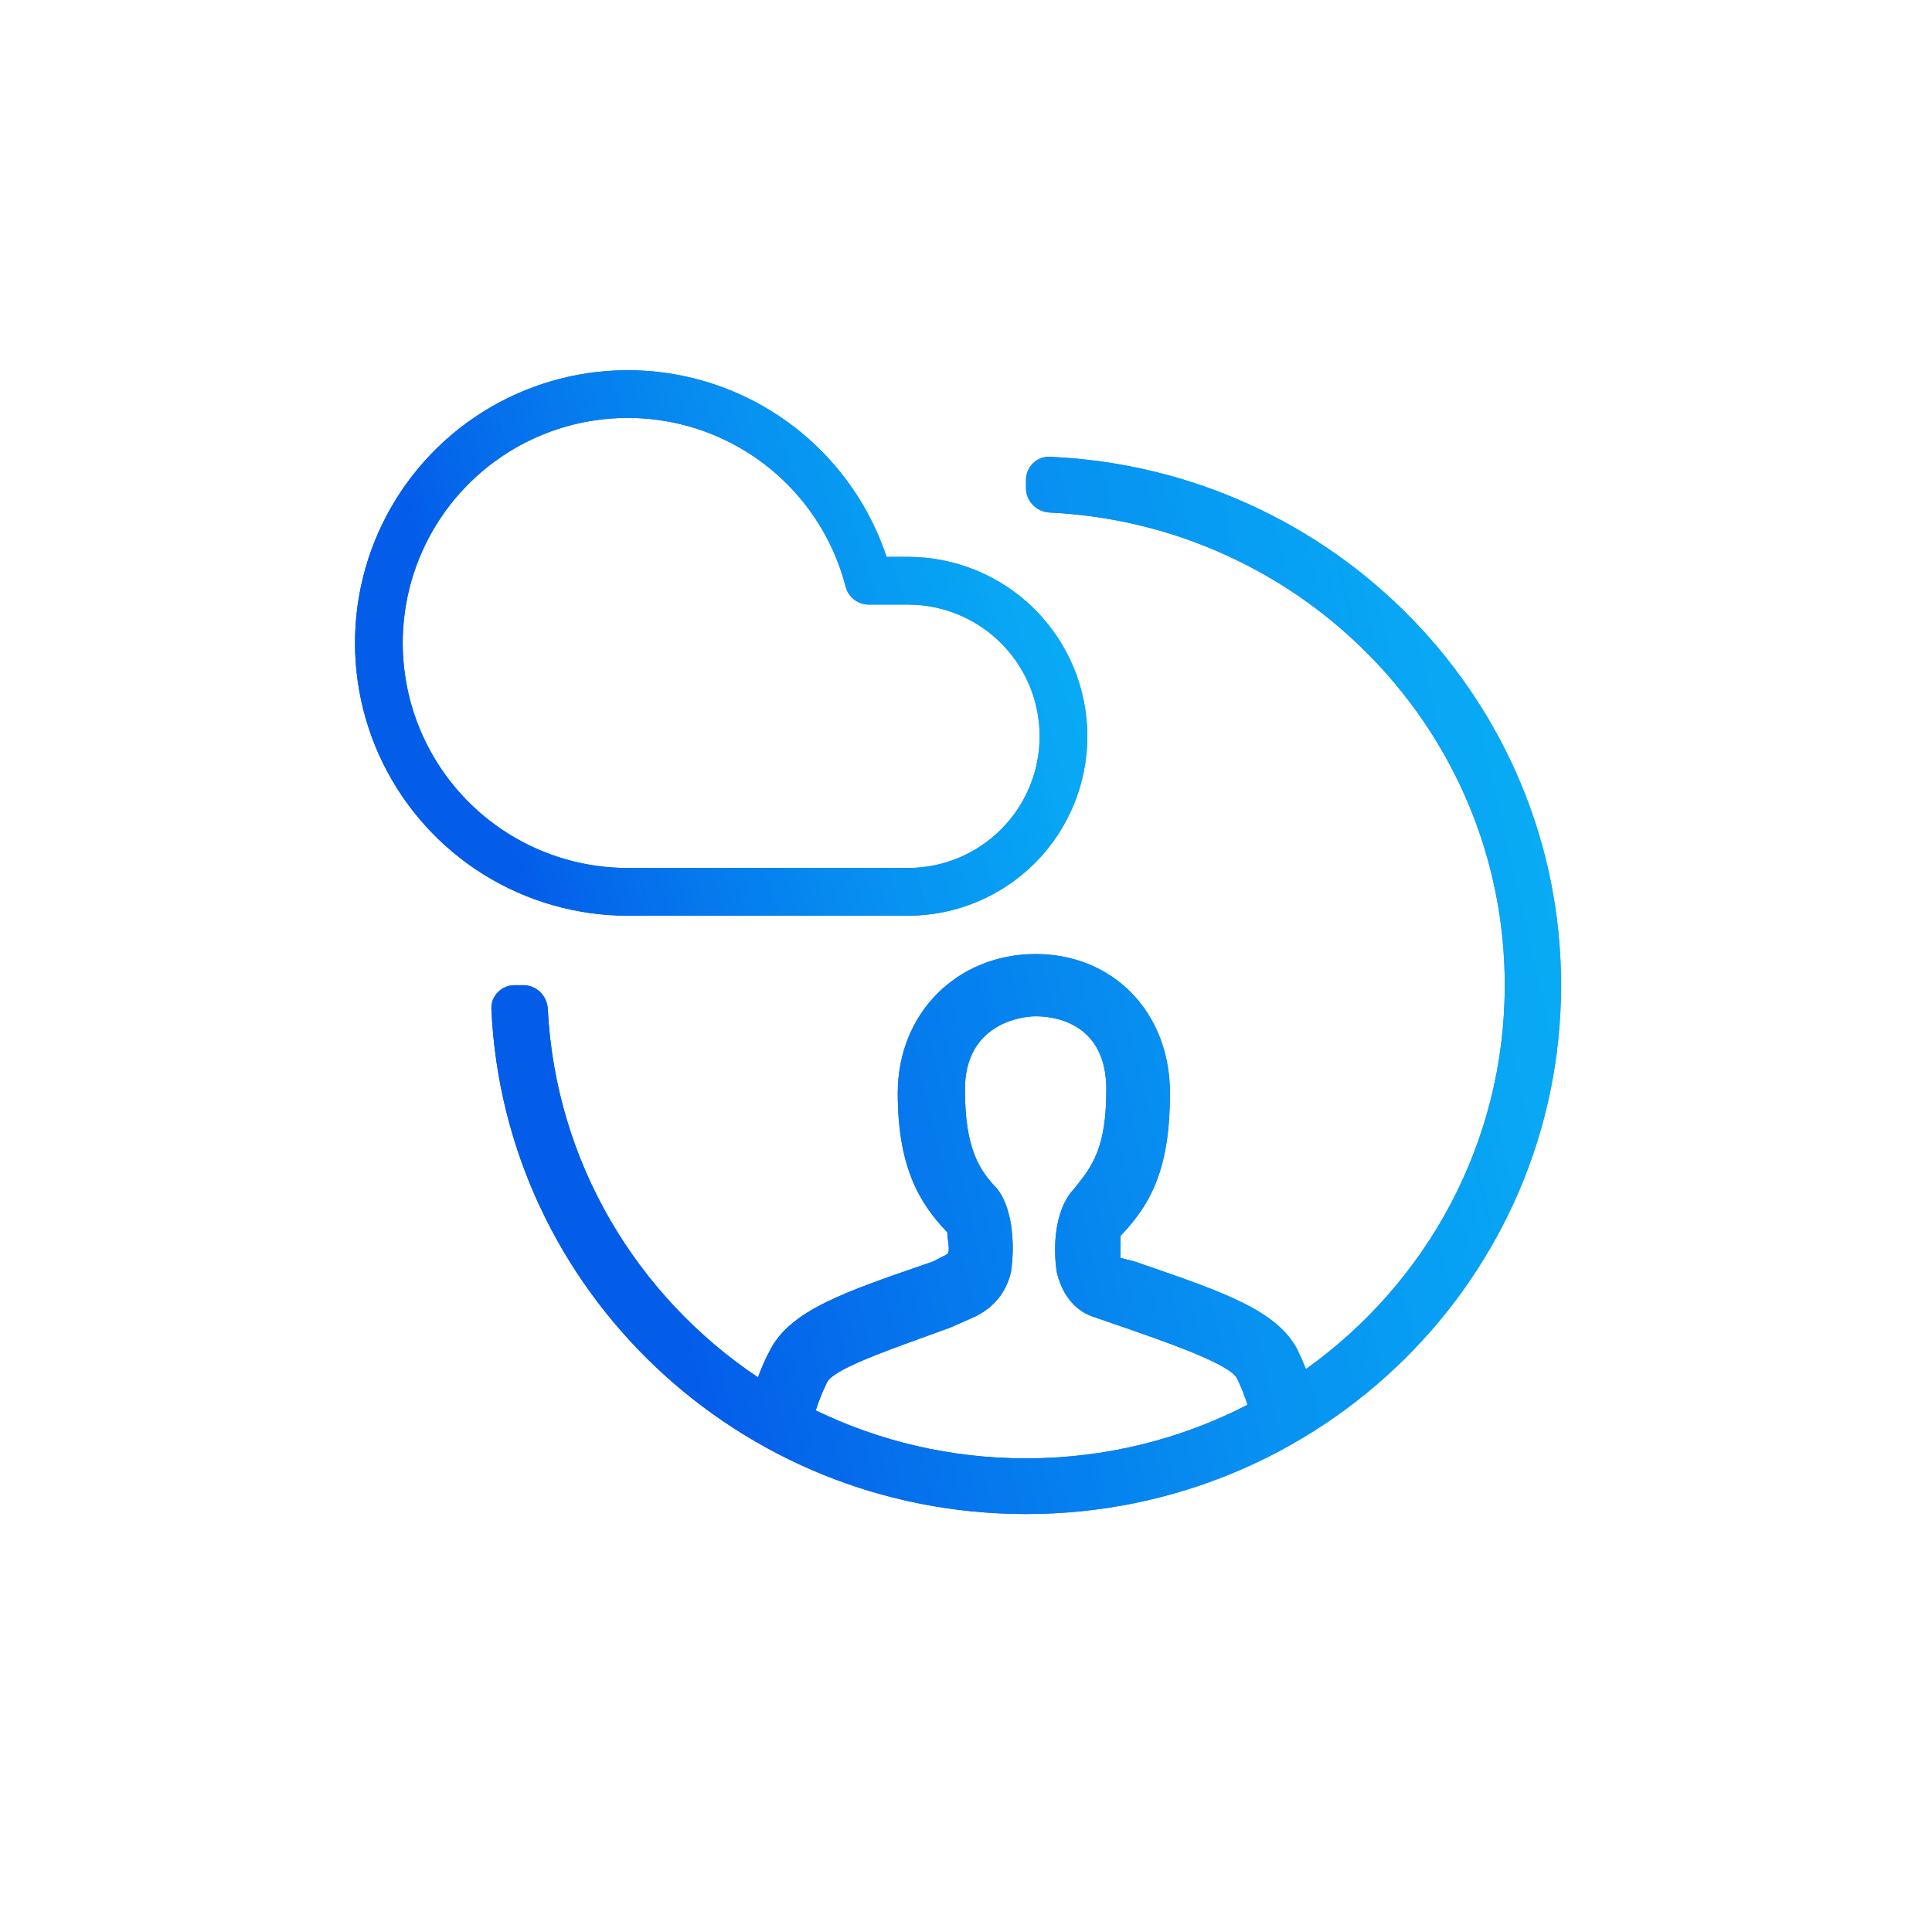 <svg width="81" height="80" viewBox="0 0 81 80" fill="none" xmlns="http://www.w3.org/2000/svg">
<path d="M38.066 24.348H36.422C35.934 22.458 34.926 20.743 33.512 19.397C32.098 18.052 30.334 17.13 28.423 16.736C26.511 16.343 24.527 16.493 22.696 17.171C20.866 17.849 19.262 19.026 18.067 20.57C16.872 22.113 16.134 23.961 15.937 25.903C15.74 27.845 16.092 29.804 16.952 31.556C17.813 33.308 19.147 34.784 20.804 35.815C22.461 36.847 24.375 37.393 26.327 37.392H38.066C39.795 37.392 41.454 36.704 42.677 35.481C43.9 34.258 44.587 32.599 44.587 30.87C44.587 29.14 43.9 27.481 42.677 26.258C41.454 25.035 39.795 24.348 38.066 24.348Z" stroke="#045DE9" stroke-width="2" stroke-linecap="round" stroke-linejoin="round"/>
<path d="M38.066 24.348H36.422C35.934 22.458 34.926 20.743 33.512 19.397C32.098 18.052 30.334 17.13 28.423 16.736C26.511 16.343 24.527 16.493 22.696 17.171C20.866 17.849 19.262 19.026 18.067 20.57C16.872 22.113 16.134 23.961 15.937 25.903C15.74 27.845 16.092 29.804 16.952 31.556C17.813 33.308 19.147 34.784 20.804 35.815C22.461 36.847 24.375 37.393 26.327 37.392H38.066C39.795 37.392 41.454 36.704 42.677 35.481C43.9 34.258 44.587 32.599 44.587 30.87C44.587 29.14 43.9 27.481 42.677 26.258C41.454 25.035 39.795 24.348 38.066 24.348Z" stroke="url(#paint0_linear_1020_721)" stroke-width="2" stroke-linecap="round" stroke-linejoin="round"/>
<path fill-rule="evenodd" clip-rule="evenodd" d="M63.088 41.305C63.088 30.679 54.636 22.004 44.014 21.489C43.463 21.462 43.015 21.017 43.015 20.465V20.131C43.015 19.578 43.463 19.128 44.015 19.152C55.941 19.67 65.449 29.39 65.449 41.305C65.449 53.551 55.405 63.478 43.015 63.478C30.963 63.478 21.132 54.087 20.602 42.305C20.578 41.753 21.028 41.305 21.58 41.305H21.942C22.494 41.305 22.939 41.753 22.966 42.304C23.289 48.732 26.707 54.354 31.777 57.746C31.919 57.355 32.093 56.964 32.303 56.573C33.161 54.944 35.4 54.172 38.753 53.017L39.121 52.89L39.714 52.583C39.812 52.481 39.779 52.242 39.747 52.004L39.747 52.004L39.746 52.003C39.73 51.884 39.714 51.765 39.714 51.663C38.528 50.435 37.639 48.9 37.639 45.831C37.639 42.455 40.158 40 43.419 40C46.68 40 49.051 42.455 49.051 45.831C49.051 48.9 48.31 50.435 46.976 51.816V52.737L47.569 52.89L47.937 53.017C51.29 54.172 53.529 54.944 54.387 56.573C54.517 56.842 54.64 57.118 54.752 57.401C59.802 53.798 63.088 47.93 63.088 41.305ZM52.302 58.898C52.184 58.521 52.036 58.15 51.868 57.801C51.571 57.187 48.903 56.266 46.68 55.499L45.791 55.192C45.346 55.039 44.605 54.578 44.309 53.351C44.16 52.43 44.16 50.742 45.05 49.821C45.791 48.9 46.383 48.133 46.383 45.678C46.383 42.762 44.012 42.609 43.419 42.609C42.826 42.609 40.455 42.916 40.455 45.678C40.455 48.133 41.048 49.054 41.789 49.821C42.53 50.742 42.53 52.43 42.382 53.351C42.085 54.578 41.196 55.039 40.899 55.192L39.862 55.652C39.532 55.775 39.183 55.901 38.828 56.029C36.954 56.705 34.923 57.438 34.674 57.954C34.486 58.344 34.325 58.733 34.201 59.134C36.861 60.422 39.853 61.144 43.015 61.144C46.365 61.144 49.525 60.333 52.302 58.898Z" fill="#045DE9"/>
<path fill-rule="evenodd" clip-rule="evenodd" d="M63.088 41.305C63.088 30.679 54.636 22.004 44.014 21.489C43.463 21.462 43.015 21.017 43.015 20.465V20.131C43.015 19.578 43.463 19.128 44.015 19.152C55.941 19.67 65.449 29.39 65.449 41.305C65.449 53.551 55.405 63.478 43.015 63.478C30.963 63.478 21.132 54.087 20.602 42.305C20.578 41.753 21.028 41.305 21.58 41.305H21.942C22.494 41.305 22.939 41.753 22.966 42.304C23.289 48.732 26.707 54.354 31.777 57.746C31.919 57.355 32.093 56.964 32.303 56.573C33.161 54.944 35.4 54.172 38.753 53.017L39.121 52.89L39.714 52.583C39.812 52.481 39.779 52.242 39.747 52.004L39.747 52.004L39.746 52.003C39.73 51.884 39.714 51.765 39.714 51.663C38.528 50.435 37.639 48.9 37.639 45.831C37.639 42.455 40.158 40 43.419 40C46.68 40 49.051 42.455 49.051 45.831C49.051 48.9 48.31 50.435 46.976 51.816V52.737L47.569 52.89L47.937 53.017C51.29 54.172 53.529 54.944 54.387 56.573C54.517 56.842 54.64 57.118 54.752 57.401C59.802 53.798 63.088 47.93 63.088 41.305ZM52.302 58.898C52.184 58.521 52.036 58.15 51.868 57.801C51.571 57.187 48.903 56.266 46.68 55.499L45.791 55.192C45.346 55.039 44.605 54.578 44.309 53.351C44.16 52.43 44.16 50.742 45.05 49.821C45.791 48.9 46.383 48.133 46.383 45.678C46.383 42.762 44.012 42.609 43.419 42.609C42.826 42.609 40.455 42.916 40.455 45.678C40.455 48.133 41.048 49.054 41.789 49.821C42.53 50.742 42.53 52.43 42.382 53.351C42.085 54.578 41.196 55.039 40.899 55.192L39.862 55.652C39.532 55.775 39.183 55.901 38.828 56.029C36.954 56.705 34.923 57.438 34.674 57.954C34.486 58.344 34.325 58.733 34.201 59.134C36.861 60.422 39.853 61.144 43.015 61.144C46.365 61.144 49.525 60.333 52.302 58.898Z" fill="url(#paint1_linear_1020_721)"/>
<defs>
<linearGradient id="paint0_linear_1020_721" x1="22.006" y1="36.98" x2="45.567" y2="29.663" gradientUnits="userSpaceOnUse">
<stop stop-color="#045DE9"/>
<stop offset="1" stop-color="#09C6F9" stop-opacity="0.74"/>
</linearGradient>
<linearGradient id="paint1_linear_1020_721" x1="30.167" y1="62.604" x2="68.529" y2="53.84" gradientUnits="userSpaceOnUse">
<stop stop-color="#045DE9"/>
<stop offset="1" stop-color="#09C6F9" stop-opacity="0.74"/>
</linearGradient>
</defs>
</svg>
